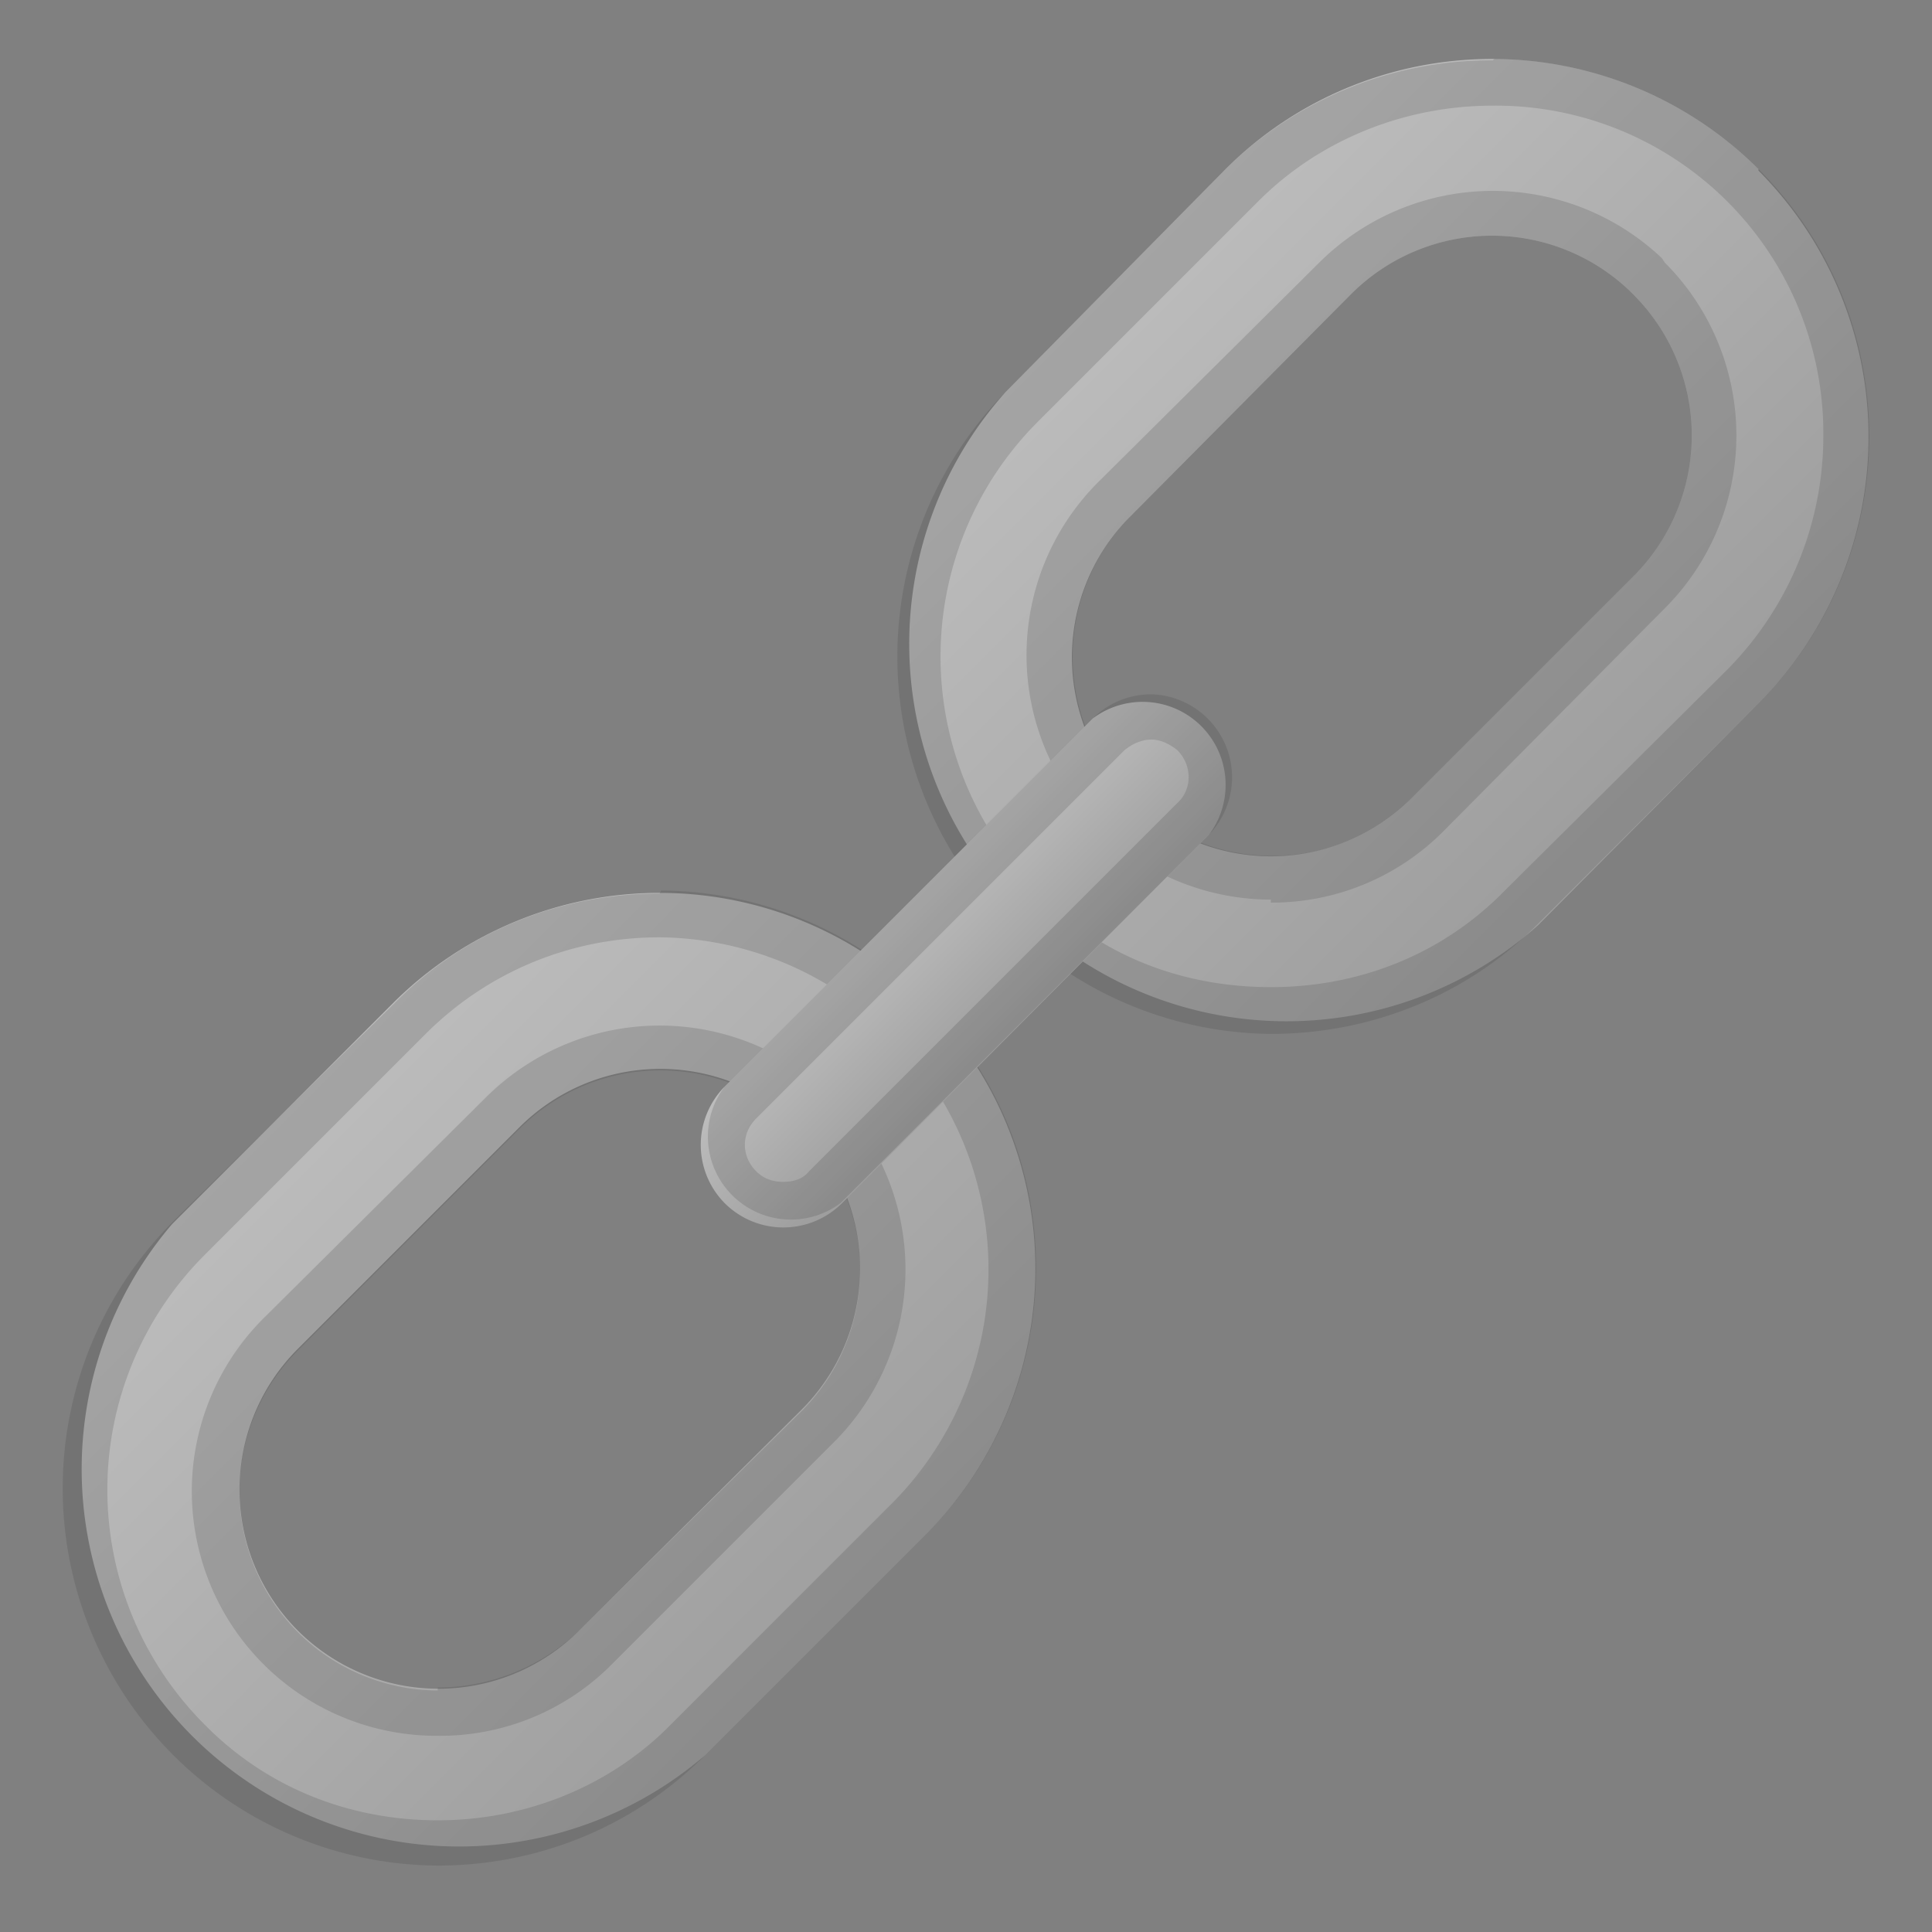 <svg viewBox="0 0 128 128" xmlns="http://www.w3.org/2000/svg"><rect x="0" y="0" width="128" height="128" fill="#808080" stroke="none"/><linearGradient id="a" x1="-93" x2="-93" y1="-73.4" y2="-17.3" gradientUnits="userSpaceOnUse"><stop stop-color="#eee" offset="0"/><stop stop-color="#EAEAEA" offset=".3"/><stop stop-color="#ddd" offset=".6"/><stop stop-color="#C8C8C8" offset=".9"/><stop stop-color="#BDBDBD" offset="1"/></linearGradient><path d="M-42.1-44.7L-48-72.1c-.5-2.2-2.1-3.9-4-3.8h-60.6c-.7 0-2.6 0-4.2 1.7-4.7 5.3-12.5 20.5-13.7 22-.1.2-6.3 2.4-9.1 4-1.2.7-1.8 2.2-2 3.7l-2.4 20.8c-.6 4 1.7 5.7 5.4 5.7h91.5c2.8 0 5.1-.7 5.1-5.7v-19.8l-.1-1.2z" fill="url(#a)"/><path d="M-52-73c.4 0 .9.6 1 1.4a7598 7598 0 0 1 6 28.1v19.8c0 2.8-.5 2.7-2.1 2.7h-91.5c-1.3 0-2-.2-2.3-.5s-.3-1-.1-1.8l2.5-20.9c0-.8.3-1.3.4-1.3 1.9-1.2 5.9-2.7 7.5-3.4 1.5-.5 1.9-.7 2.4-1.3l3-5c2.9-5.1 7.6-13.6 10.7-17 .5-.6 1.2-.8 1.8-.8H-52m0-3h-60.6c-.7 0-2.6 0-4.2 1.8-4.7 5.3-12.5 20.5-13.7 22-.1.2-6.3 2.4-9.1 4-1.1.7-1.8 2.2-2 3.7l-2.4 20.7c-.6 4.1 1.7 5.8 5.4 5.8h91.5c2.8 0 5.1-.7 5.1-5.7v-19.8l-.1-1.2-5.9-27.5c-.5-2.2-2.1-3.8-4-3.8z" fill="#424242" opacity=".2"/><linearGradient id="b" x1="46.4" x2="46.4" y1="-117.5" y2="-61.4" gradientUnits="userSpaceOnUse"><stop stop-color="#616161" offset="0"/><stop stop-color="#5D5D5D" offset=".2"/><stop stop-color="#505050" offset=".5"/><stop stop-color="#3B3B3B" offset=".8"/><stop stop-color="#212121" offset="1"/></linearGradient><path d="M97.3-89l-5.8-27.3c-.5-2.3-2.1-3.8-4-3.8H26.9c-.7 0-2.6 0-4.2 1.7C18-113 10.2-97.8 9-96.3c-.1.2-6.3 2.4-9.1 4-1.2.7-1.8 2.2-2 3.7l-2.4 20.8C-5.1-63.7-2.8-62 .9-62h91.5c2.8 0 5-.8 5-5.8v-21z" fill="url(#b)"/><path d="M87.5-117c.4 0 .9.5 1 1.3a10841.5 10841.5 0 0 1 6 28v19.8c0 2.8-.5 2.8-2.1 2.8H.9c-1.3 0-2-.3-2.3-.5s-.3-1-.2-1.8v-.1L1-88.4c.1-.8.4-1.3.5-1.3C3.3-91 7.2-92.4 8.9-93c1.5-.6 1.9-.8 2.4-1.4l3-5c2.8-5 7.6-13.5 10.6-17 .6-.6 1.3-.7 2-.7h60.6m0-3H26.8a5 5 0 0 0-4 1.8C18-113.1 10.1-98 9-96.3c-.1 0-6.3 2.3-9.1 4-1.2.6-1.8 2.1-2 3.6l-2.4 20.8c-.6 4.1 1.7 5.8 5.4 5.8h91.5c2.8 0 5-.8 5-5.8v-21l-6-27.4c-.4-2.3-2-3.8-3.9-3.8z" fill="#eee" opacity=".2"/><linearGradient id="c" x1="73.7" x2="109.9" y1="109.3" y2="73" gradientTransform="rotate(90 64 63.8)" gradientUnits="userSpaceOnUse"><stop stop-color="#BDBDBD" offset="0"/><stop stop-color="#9E9E9E" offset="1"/></linearGradient><path d="M19.7 108a13.2 13.2 0 0 1 0-18.6l14.7-14.7a13.2 13.2 0 0 1 18.5-.2l.2.2a13.2 13.2 0 0 1 0 18.7L38.4 108a13.2 13.2 0 0 1-18.7 0zm41.6-41.6a25 25 0 0 0-35.2 0L11.4 81.1a25 25 0 0 0 35.3 35.2l14.6-14.6a25 25 0 0 0 0-35.3z" fill="url(#c)"/><path d="M43.7 62.1a22 22 0 0 1 15.5 37.4l-14.7 14.7c-4 4.1-9.6 6.4-15.5 6.4s-11.4-2.2-15.5-6.4a22 22 0 0 1 0-31l14.7-14.7c4.1-4.1 9.6-6.4 15.5-6.4M29 115a16 16 0 0 0 11.5-4.7l14.7-14.7a16.2 16.2 0 0 0 0-23l-.3-.2a16.3 16.3 0 0 0-22.7.3L17.6 87.2A16.2 16.2 0 0 0 29 115m14.7-55.8c-6.4 0-12.8 2.4-17.6 7.3L11.4 81A25 25 0 0 0 29 123.6c6.4 0 12.8-2.4 17.7-7.3l14.6-14.6A25 25 0 0 0 43.8 59zM29 112a13.2 13.2 0 0 1-9.3-22.5l14.7-14.7a13.2 13.2 0 0 1 18.5-.2l.2.2a13.2 13.2 0 0 1 0 18.7L38.4 108c-2.6 2.5-6 3.8-9.4 3.8z" fill="#424242" opacity=".2"/><linearGradient id="d" x1="53.1" x2="18.5" y1="19.5" y2="54.1" gradientTransform="rotate(90 64 63.8)" gradientUnits="userSpaceOnUse"><stop stop-color="#9E9E9E" offset="0"/><stop stop-color="#BDBDBD" offset="1"/></linearGradient><path d="M74.9 52.9a13.2 13.2 0 0 1 0-18.7l14.6-14.7a13.2 13.2 0 0 1 18.5-.2l.2.2a13.2 13.2 0 0 1 0 18.7L93.5 52.9a13.2 13.2 0 0 1-18.6 0zm41.6-41.7a25 25 0 0 0-35.3 0L66.6 26a25 25 0 0 0 35.3 35.3l14.6-14.7a25 25 0 0 0 0-35.3z" fill="url(#d)"/><path d="M98.9 7a21.7 21.7 0 0 1 21.9 21.9 22 22 0 0 1-6.4 15.5L99.7 59c-4.1 4.2-9.6 6.4-15.5 6.4S72.8 63.3 68.7 59a22 22 0 0 1 0-31l14.7-14.7c4-4 9.6-6.3 15.5-6.3M84.2 59.8A16 16 0 0 0 95.7 55l14.6-14.7a16.2 16.2 0 0 0 0-22.9l-.2-.3a16.3 16.3 0 0 0-22.7.3L72.7 32a16.2 16.2 0 0 0 11.5 27.6M98.9 4a25 25 0 0 0-17.7 7.2L66.6 26a25 25 0 0 0 17.6 42.5c6.4 0 12.8-2.4 17.6-7.2l14.7-14.7A25 25 0 0 0 99 3.9zM84.2 56.7a13.2 13.2 0 0 1-9.3-22.5l14.6-14.7a13.2 13.2 0 0 1 18.5-.2l.2.2a13.2 13.2 0 0 1 0 18.7L93.5 52.9a13 13 0 0 1-9.3 3.8z" fill="#424242" opacity=".2"/><linearGradient id="e" x1="15.9" x2="53.9" y1="267.6" y2="267.6" gradientUnits="userSpaceOnUse"><stop stop-color="#9E9E9E" offset="0"/><stop stop-color="#BDBDBD" offset="1"/></linearGradient><path d="M24.9 278.5v-5.3c0-5.4 4.1-10 9.5-10.3A10 10 0 0 1 44.9 273v5.5c0 1.4 1.2 2.6 2.6 2.6h3.7c1.5 0 2.7-1.2 2.7-2.6V273a19 19 0 0 0-19-19 19 19 0 0 0-19 19v5.5c0 1.4 1.1 2.6 2.6 2.6h3.7c1.5 0 2.7-1.2 2.7-2.6z" fill="url(#e)"/><linearGradient id="f" x1="73.8" x2="112.1" y1="190.9" y2="190.9" gradientUnits="userSpaceOnUse"><stop stop-color="#9E9E9E" offset="0"/><stop stop-color="#BDBDBD" offset="1"/></linearGradient><path d="M93 209c-5.6 0-10.2-4.5-10.2-10.1v-16a10.1 10.1 0 0 1 20.3 0v16A10 10 0 0 1 93 209zm0-45.2A19.2 19.2 0 0 0 73.8 183v16a19.2 19.2 0 0 0 38.3 0v-16A19 19 0 0 0 93 164z" fill="url(#f)"/><path d="M93 165.8c9.4 0 17.1 7.7 17.1 17.1v16a17.2 17.2 0 0 1-34.3 0v-16a17 17 0 0 1 17.2-17m0 45.1a12 12 0 0 0 12.1-12.1v-16a12.2 12.2 0 0 0-24.3 0v16c0 6.7 5.5 12.1 12.2 12.1m0-47.2A19.2 19.2 0 0 0 73.8 183v15.9a19.2 19.2 0 0 0 38.3 0v-16a19 19 0 0 0-19.1-19zm0 45.2c-5.6 0-10.2-4.5-10.2-10.1v-16a10.1 10.1 0 0 1 20.3 0v16A10 10 0 0 1 93 209z" fill="#424242" opacity=".2"/><linearGradient id="g" x1="73.8" x2="112.1" y1="251.2" y2="251.2" gradientUnits="userSpaceOnUse"><stop stop-color="#9E9E9E" offset="0"/><stop stop-color="#BDBDBD" offset="1"/></linearGradient><path d="M93 269.3c-5.6 0-10.2-4.6-10.2-10.2v-16a10.1 10.1 0 0 1 20.3 0v16c0 5.6-4.5 10.2-10.1 10.2zm0-45.3a19.2 19.2 0 0 0-19.2 19.2v16a19.2 19.2 0 0 0 38.3 0v-16c0-10.5-8.6-19.1-19.1-19.1z" fill="url(#g)"/><path d="M93 226c9.4 0 17.1 7.7 17.1 17.2v16a17.2 17.2 0 0 1-34.3 0v-16c0-9.5 7.7-17.1 17.2-17.1m0 45.2c6.7 0 12.1-5.5 12.1-12.2v-16a12.2 12.2 0 0 0-24.3 0v16c0 6.7 5.5 12.2 12.2 12.2m0-47.3a19.2 19.2 0 0 0-19.2 19.2v16a19.2 19.2 0 0 0 38.3 0v-16c0-10.5-8.6-19.1-19.1-19.1zm0 45.3c-5.6 0-10.2-4.6-10.2-10.2v-16a10.1 10.1 0 0 1 20.3 0v16c0 5.6-4.5 10.2-10.1 10.2z" fill="#424242" opacity=".2"/><linearGradient id="h" x1="73" x2="98.3" y1="170.2" y2="170.2" gradientUnits="userSpaceOnUse"><stop stop-color="#9E9E9E" offset="0"/><stop stop-color="#BDBDBD" offset="1"/></linearGradient><path d="M88.9 163.8V175c0 2.2 1.7 4.2 4 4.2s4-1.9 4-4.2v-11c0-1.5-1.2-2.7-2.6-2.7h-2.8a2.6 2.6 0 0 0-2.6 2.6z" fill="url(#h)"/><linearGradient id="i" x1="72.1" x2="98.7" y1="221.1" y2="221.1" gradientUnits="userSpaceOnUse"><stop stop-color="#9E9E9E" offset="0"/><stop stop-color="#BDBDBD" offset="1"/></linearGradient><path d="M93 238.5a4.2 4.2 0 0 1-4.2-4.2V208c0-2.4 1.9-4.2 4.2-4.2s4.2 1.8 4.2 4.2v26.4c0 2.3-2 4.2-4.2 4.2z" fill="url(#i)"/><linearGradient id="j" x1="73" x2="98.3" y1="272.6" y2="272.6" gradientUnits="userSpaceOnUse"><stop stop-color="#9E9E9E" offset="0"/><stop stop-color="#BDBDBD" offset="1"/></linearGradient><path d="M96.9 278.5v-10.2c0-2.2-1.8-4.2-4-4.2-2.3 0-4 1.9-4 4.2v10.2c0 1.4 1.2 2.6 2.6 2.6h2.8c1.4 0 2.6-1.2 2.6-2.6z" fill="url(#j)"/><path d="M35 256a17 17 0 0 1 16.9 17v5.5c0 .3-.3.6-.6.6h-3.8a.6.6 0 0 1-.6-.6V273a12 12 0 0 0-12-12.1h-.6c-6.4.3-11.4 5.7-11.4 12.3v5.3c0 .3-.3.6-.6.6h-3.8a.6.6 0 0 1-.6-.6V273a17 17 0 0 1 17-17m0-2zm0 0zm0 0a19 19 0 0 0-19 19v5.5c0 1.4 1.2 2.6 2.6 2.6h3.8c1.4 0 2.6-1.2 2.6-2.6v-5.3c0-5.4 4.1-10 9.5-10.3h.5a10 10 0 0 1 10 10.1v5.5c0 1.4 1.2 2.6 2.6 2.6h3.8c1.4 0 2.6-1.2 2.6-2.6V273a19 19 0 0 0-19-19z" fill="#424242" opacity=".2"/><linearGradient id="k" x1="58.3" x2="47.9" y1="84.1" y2="84.1" gradientTransform="rotate(45 83.4 86.9)" gradientUnits="userSpaceOnUse"><stop stop-color="#9E9E9E" offset="0"/><stop stop-color="#BDBDBD" offset="1"/></linearGradient><path d="M48 79.7a5.5 5.5 0 0 1 0-7.7l24.4-24.4a5.5 5.5 0 0 1 7.7 7.7L55.8 79.7a5.5 5.5 0 0 1-7.8 0z" fill="url(#k)"/><path d="M94.3 163.2c.3 0 .6.3.6.6V175c0 1.3-.9 2.2-2 2.2s-2-1-2-2.2v-11c0-.4.3-.7.6-.7h2.8m0-2h-2.8a2.6 2.6 0 0 0-2.6 2.6V175c0 2.2 1.8 4.2 4 4.2 2.3 0 4-1.9 4-4.2v-11c0-1.5-1.2-2.7-2.6-2.7z" fill="#424242" opacity=".2"/><linearGradient id="l" x1="14.2" x2="40.7" y1="251" y2="251" gradientUnits="userSpaceOnUse"><stop stop-color="#9E9E9E" offset="0"/><stop stop-color="#BDBDBD" offset="1"/></linearGradient><path d="M35 268.5a4.2 4.2 0 0 1-4.2-4.2v-26.5c0-2.3 2-4.2 4.2-4.2s4.2 1.9 4.2 4.2v26.5c0 2.3-1.9 4.2-4.2 4.2z" fill="url(#l)"/><path d="M93 205.7c1.2 0 2.2 1 2.2 2.2v26.4c0 1.2-1 2.2-2.2 2.2s-2.2-1-2.2-2.2v-26.5c0-1.2 1-2.2 2.2-2.2m0-2a4.2 4.2 0 0 0-4.2 4.3v26.4c0 2.3 1.9 4.2 4.2 4.2s4.2-1.9 4.2-4.2v-26.5c0-2.3-2-4.2-4.2-4.2zm-.1 62.5c1 0 2 1 2 2.2v10.2c0 .3-.3.6-.6.6h-2.8a.6.6 0 0 1-.6-.6v-10.2c0-1.3.8-2.2 2-2.2m0-2c-2.3 0-4 1.9-4 4.2v10.2c0 1.4 1.2 2.6 2.6 2.6h2.7c1.5 0 2.7-1.2 2.7-2.6v-10.2c0-2.2-1.8-4.2-4-4.2z" fill="#424242" opacity=".2"/><linearGradient id="m" x1="-144.1" x2="-105.8" y1="73.7" y2="73.7" gradientUnits="userSpaceOnUse"><stop stop-color="#9E9E9E" offset="0"/><stop stop-color="#E0E0E0" offset="1"/></linearGradient><path d="M-125 55.6c5.6 0 10.2 4.5 10.2 10.1v16a10.2 10.2 0 0 1-20.3 0v-16A10 10 0 0 1-125 55.6m0-9a19.2 19.2 0 0 0-19 19.1v16c0 10.5 8.5 19 19 19s19.2-8.5 19.2-19v-16c0-10.5-8.6-19.1-19.2-19.1z" fill="url(#m)"/><linearGradient id="n" x1="-144.1" x2="-105.8" y1="133.9" y2="133.9" gradientUnits="userSpaceOnUse"><stop stop-color="#9E9E9E" offset="0"/><stop stop-color="#E0E0E0" offset="1"/></linearGradient><path d="M-125 115.8c5.6 0 10.2 4.6 10.2 10.2v15.9a10.2 10.2 0 0 1-20.3 0v-16a10 10 0 0 1 10.1-10m0-9a19.2 19.2 0 0 0-19 19v16a19 19 0 1 0 38.2 0v-16c0-10.5-8.6-19-19.2-19z" fill="url(#n)"/><linearGradient id="o" x1="-144.1" x2="-105.8" y1="194" y2="194" gradientUnits="userSpaceOnUse"><stop stop-color="#9E9E9E" offset="0"/><stop stop-color="#E0E0E0" offset="1"/></linearGradient><path d="M-125 176c5.6 0 10.2 4.5 10.2 10v16a10.2 10.2 0 0 1-20.3 0v-16a10 10 0 0 1 10.1-10m0-9a19.2 19.2 0 0 0-19 19v16a19 19 0 1 0 38.2 0v-16c0-10.5-8.6-19-19.2-19z" fill="url(#o)"/><linearGradient id="p" x1="-145.8" x2="-119.3" y1="103.8" y2="103.8" gradientUnits="userSpaceOnUse"><stop stop-color="#9E9E9E" offset="0"/><stop stop-color="#E0E0E0" offset="1"/></linearGradient><path d="M-125 121.3a4.2 4.2 0 0 1-4.2-4.2V90.6c0-2.3 2-4.2 4.2-4.2s4.2 1.9 4.2 4.2v26.5c0 2.3-1.9 4.2-4.2 4.2z" fill="url(#p)"/><linearGradient id="q" x1="-145.8" x2="-119.3" y1="164.1" y2="164.1" gradientUnits="userSpaceOnUse"><stop stop-color="#9E9E9E" offset="0"/><stop stop-color="#E0E0E0" offset="1"/></linearGradient><path d="M-125 181.5a4.2 4.2 0 0 1-4.2-4.2v-26.5c0-2.3 2-4.2 4.2-4.2s4.2 2 4.2 4.2v26.5c0 2.3-1.9 4.2-4.2 4.2z" fill="url(#q)"/><path d="M35 235.6c1.2 0 2.2 1 2.2 2.2v26.5c0 1.2-1 2.2-2.2 2.2s-2.2-1-2.2-2.2v-26.5c0-1.2 1-2.2 2.2-2.2m0-2a4.2 4.2 0 0 0-4.2 4.2v26.5c0 2.3 2 4.2 4.2 4.2s4.2-2 4.2-4.2v-26.5c0-2.3-1.9-4.2-4.2-4.2zM76.3 49c.6 0 1.2.3 1.7.7 1 1 1 2.6 0 3.5L53.6 77.6c-.4.5-1 .7-1.7.7s-1.3-.2-1.8-.7c-1-1-1-2.5 0-3.5l24.4-24.4c.5-.4 1.1-.7 1.8-.7m0-3c-1.4 0-2.8.5-3.9 1.6L48 72a5.5 5.5 0 0 0 7.7 7.7l24.4-24.4a5.5 5.5 0 0 0-3.8-9.3z" fill="#424242" opacity=".2"/><linearGradient id="r" x1="-86.1" x2="-47.9" y1="104" y2="104" gradientUnits="userSpaceOnUse"><stop stop-color="#9E9E9E" offset="0"/><stop stop-color="#E0E0E0" offset="1"/></linearGradient><path d="M-67 85.9A10 10 0 0 1-56.9 96v16a10.2 10.2 0 0 1-20.2 0V96A10 10 0 0 1-67 85.9m0-9A19.2 19.2 0 0 0-86.1 96v16a19 19 0 0 0 38.2 0V96A19 19 0 0 0-67 77z" fill="url(#r)"/><linearGradient id="s" x1="-86.1" x2="-47.9" y1="164.2" y2="164.2" gradientUnits="userSpaceOnUse"><stop stop-color="#9E9E9E" offset="0"/><stop stop-color="#E0E0E0" offset="1"/></linearGradient><path d="M-67 146.1c5.6 0 10.1 4.6 10.1 10.2v15.9a10.2 10.2 0 0 1-20.2 0v-16a10 10 0 0 1 10.1-10m0-9a19.2 19.2 0 0 0-19.1 19v16c0 10.5 8.6 19.1 19.1 19.1s19.1-8.6 19.1-19.1v-16a19 19 0 0 0-19.1-19z" fill="url(#s)"/><linearGradient id="t" x1="-87.9" x2="-61.3" y1="74.7" y2="74.7" gradientUnits="userSpaceOnUse"><stop stop-color="#9E9E9E" offset="0"/><stop stop-color="#E0E0E0" offset="1"/></linearGradient><path d="M-67 92.2a4.2 4.2 0 0 1-4.2-4.2V61.5c0-2.3 1.9-4.2 4.2-4.2s4.2 1.9 4.2 4.2V88c0 2.3-1.9 4.2-4.2 4.2z" fill="url(#t)"/><linearGradient id="u" x1="-87.9" x2="-61.3" y1="134.1" y2="134.1" gradientUnits="userSpaceOnUse"><stop stop-color="#9E9E9E" offset="0"/><stop stop-color="#E0E0E0" offset="1"/></linearGradient><path d="M-67 151.6a4.2 4.2 0 0 1-4.2-4.2v-26.5c0-2.3 1.9-4.2 4.2-4.2s4.2 1.9 4.2 4.2v26.5c0 2.3-1.9 4.2-4.2 4.2z" fill="url(#u)"/><linearGradient id="v" x1="-87.9" x2="-61.3" y1="194.6" y2="194.6" gradientUnits="userSpaceOnUse"><stop stop-color="#9E9E9E" offset="0"/><stop stop-color="#E0E0E0" offset="1"/></linearGradient><path d="M-67 212a4.2 4.2 0 0 1-4.2-4.2v-26.4c0-2.3 1.9-4.2 4.2-4.2s4.2 1.9 4.2 4.2v26.4c0 2.3-1.9 4.2-4.2 4.2z" fill="url(#v)"/></svg>